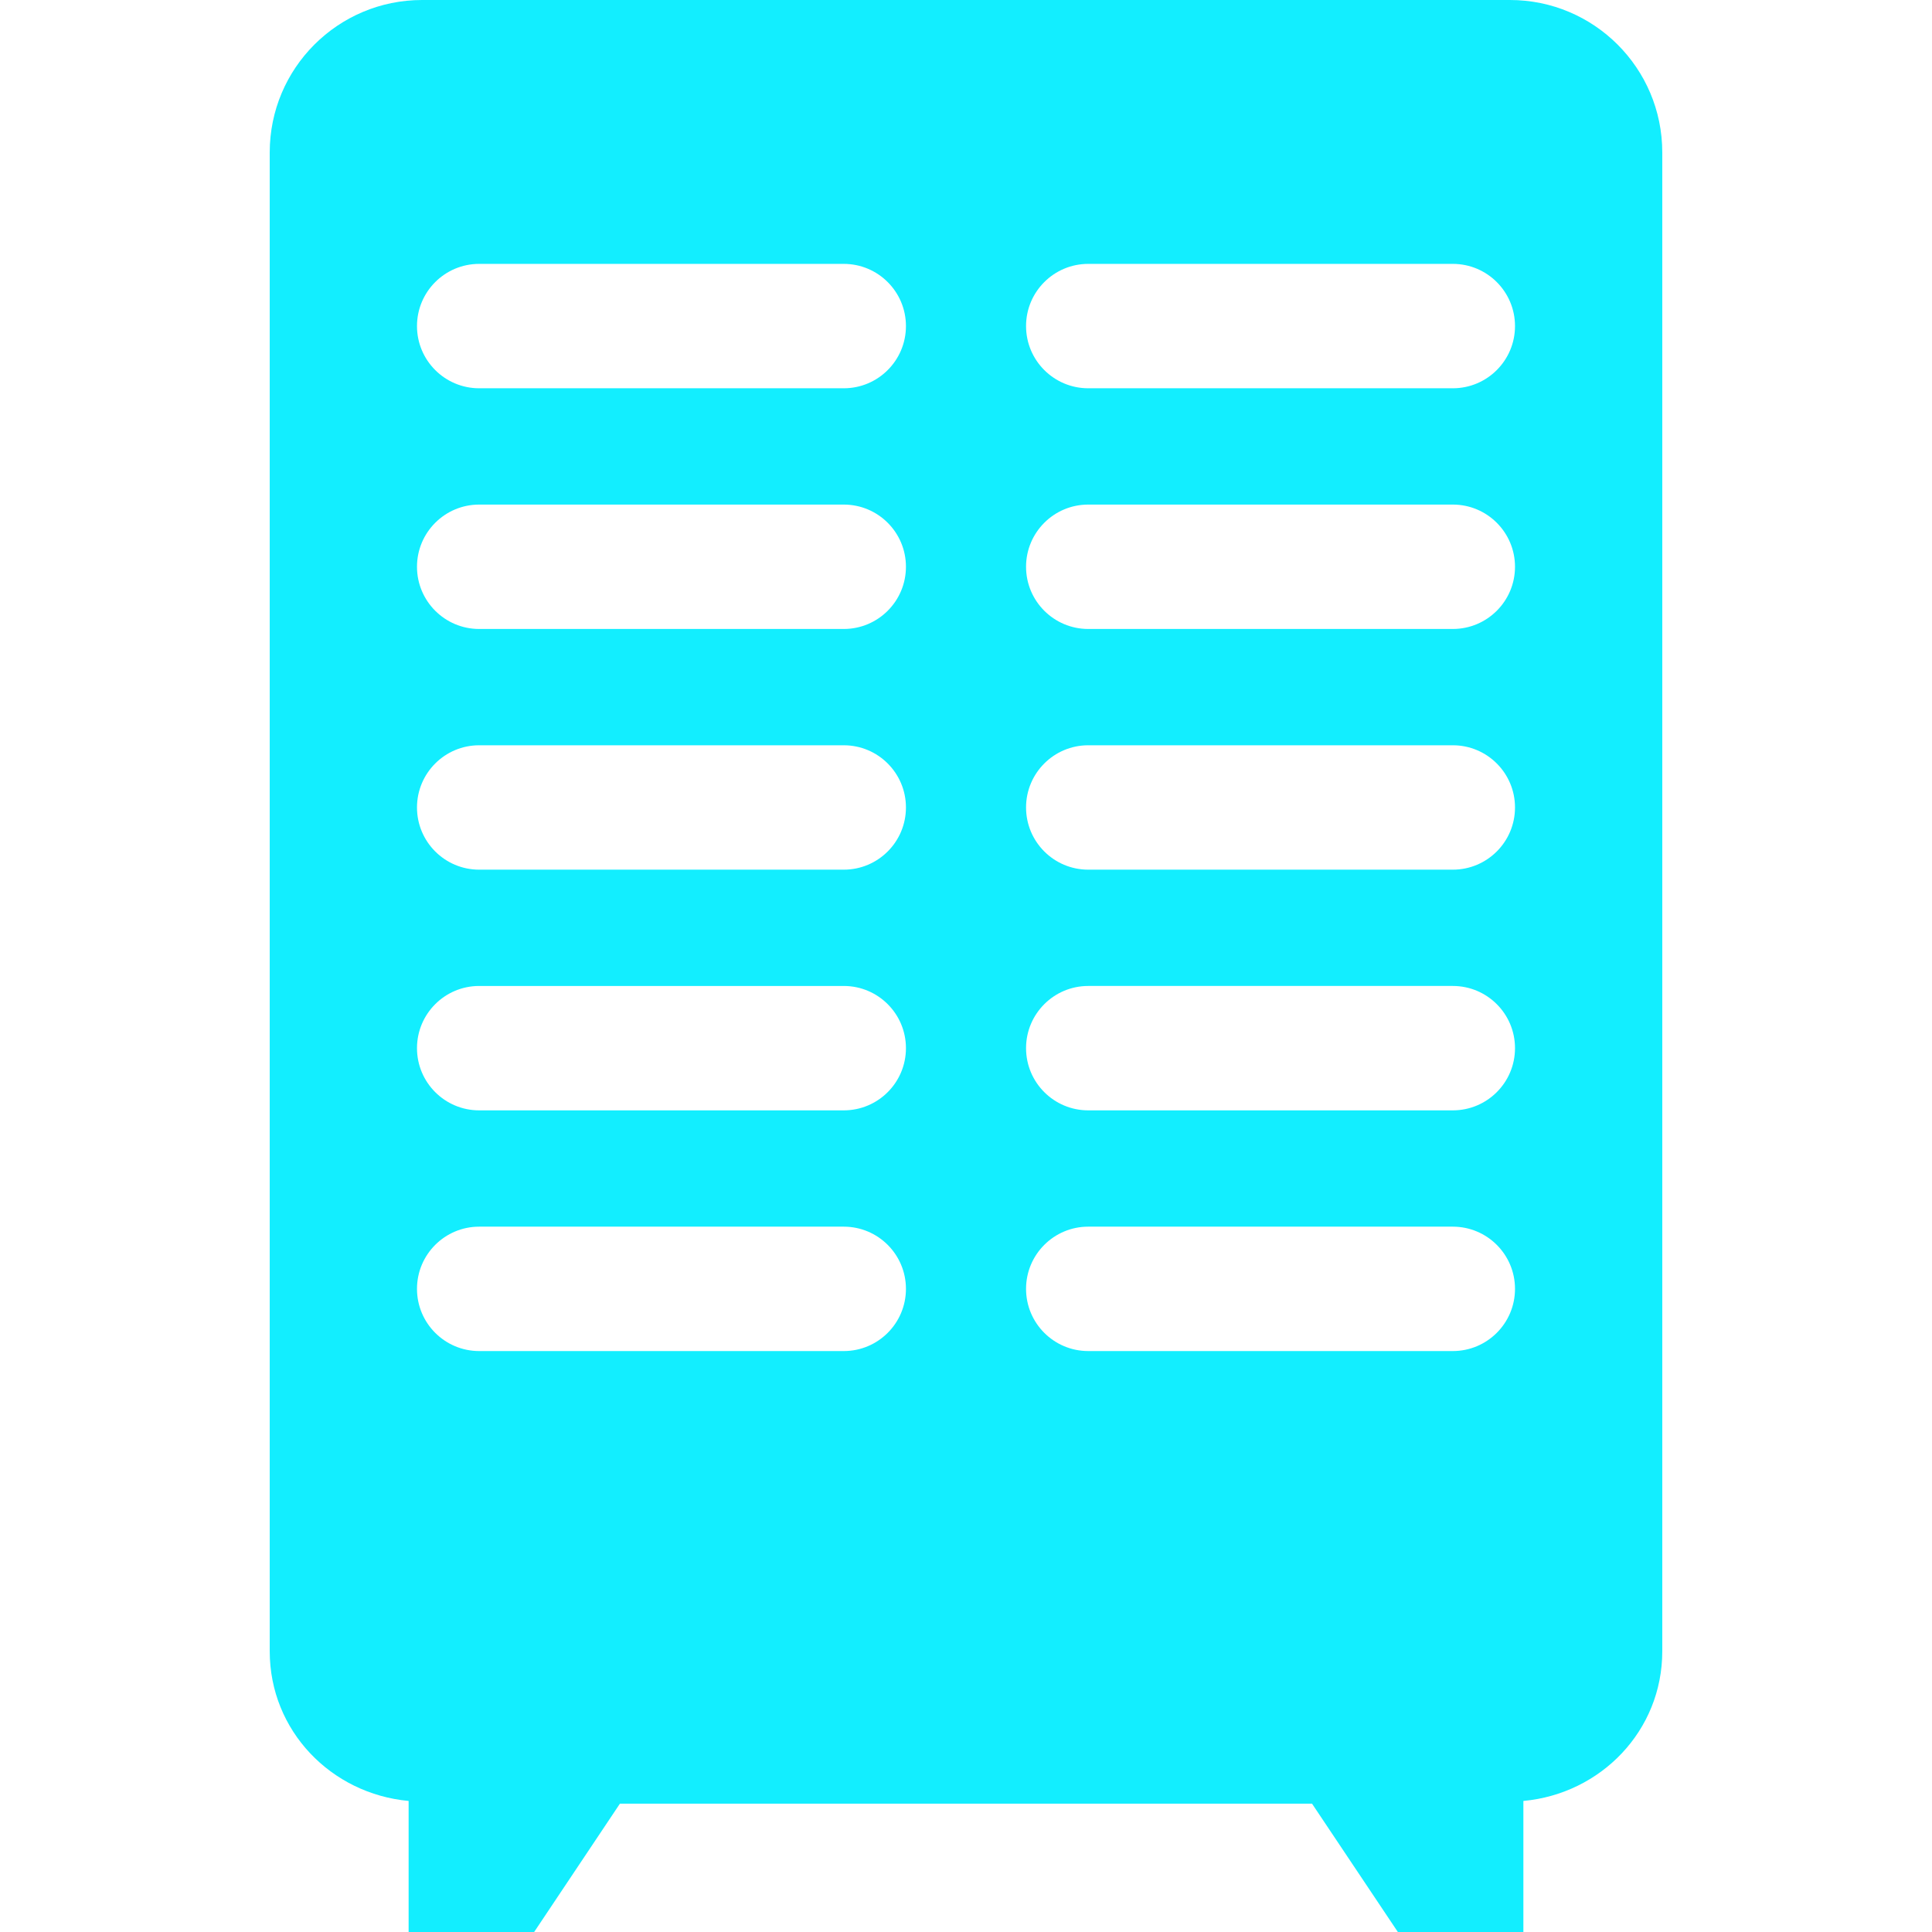 <?xml version="1.0" encoding="utf-8"?>
<!-- Generator: Adobe Illustrator 24.1.2, SVG Export Plug-In . SVG Version: 6.00 Build 0)  -->
<svg version="1.1" id="图层_1" xmlns="http://www.w3.org/2000/svg" xmlns:xlink="http://www.w3.org/1999/xlink" x="0px" y="0px"
	 width="36px" height="36px" viewBox="0 0 36 36" enable-background="new 0 0 36 36" xml:space="preserve">
<path fill="#12EEFF" d="M28.135,0H7.865C6.297,0,5.026,1.271,5.026,2.839V30.77c0,1.479,1.144,2.655,2.588,2.788V36h2.339
	l1.598-2.391h12.897L26.047,36h2.339v-2.442c1.444-0.133,2.588-1.309,2.588-2.788V2.839C30.974,1.271,29.703,0,28.135,0z
	 M20.278,4.917h6.793c0.64,0,1.159,0.519,1.159,1.159c0,0.64-0.519,1.159-1.159,1.159h-6.793c-0.64,0-1.159-0.519-1.159-1.159
	C19.119,5.436,19.638,4.917,20.278,4.917z M20.278,9.402h6.793c0.64,0,1.159,0.519,1.159,1.159c0,0.64-0.519,1.159-1.159,1.159
	h-6.793c-0.64,0-1.159-0.519-1.159-1.159C19.119,9.921,19.638,9.402,20.278,9.402z M20.278,13.887h6.793
	c0.64,0,1.159,0.519,1.159,1.159c0,0.64-0.519,1.159-1.159,1.159h-6.793c-0.64,0-1.159-0.519-1.159-1.159
	C19.119,14.406,19.638,13.887,20.278,13.887z M20.278,18.372h6.793c0.64,0,1.159,0.519,1.159,1.159c0,0.64-0.519,1.159-1.159,1.159
	h-6.793c-0.64,0-1.159-0.519-1.159-1.159C19.119,18.891,19.638,18.372,20.278,18.372z M15.722,25.175H8.929
	c-0.64,0-1.159-0.519-1.159-1.159c0-0.64,0.519-1.159,1.159-1.159h6.793c0.64,0,1.159,0.519,1.159,1.159
	C16.881,24.656,16.362,25.175,15.722,25.175z M15.722,20.69H8.929c-0.64,0-1.159-0.519-1.159-1.159c0-0.64,0.519-1.159,1.159-1.159
	h6.793c0.64,0,1.159,0.519,1.159,1.159C16.881,20.171,16.362,20.69,15.722,20.69z M15.722,16.205H8.929
	c-0.64,0-1.159-0.519-1.159-1.159c0-0.64,0.519-1.159,1.159-1.159h6.793c0.64,0,1.159,0.519,1.159,1.159
	C16.881,15.686,16.362,16.205,15.722,16.205z M15.722,11.72H8.929c-0.64,0-1.159-0.519-1.159-1.159c0-0.64,0.519-1.159,1.159-1.159
	h6.793c0.64,0,1.159,0.519,1.159,1.159C16.881,11.201,16.362,11.72,15.722,11.72z M15.722,7.235H8.929
	c-0.64,0-1.159-0.519-1.159-1.159c0-0.64,0.519-1.159,1.159-1.159h6.793c0.64,0,1.159,0.519,1.159,1.159
	C16.881,6.716,16.362,7.235,15.722,7.235z M19.119,24.016c0-0.64,0.519-1.159,1.159-1.159h6.793c0.64,0,1.159,0.519,1.159,1.159
	c0,0.64-0.519,1.159-1.159,1.159h-6.793C19.638,25.175,19.119,24.656,19.119,24.016z"/>
</svg>
